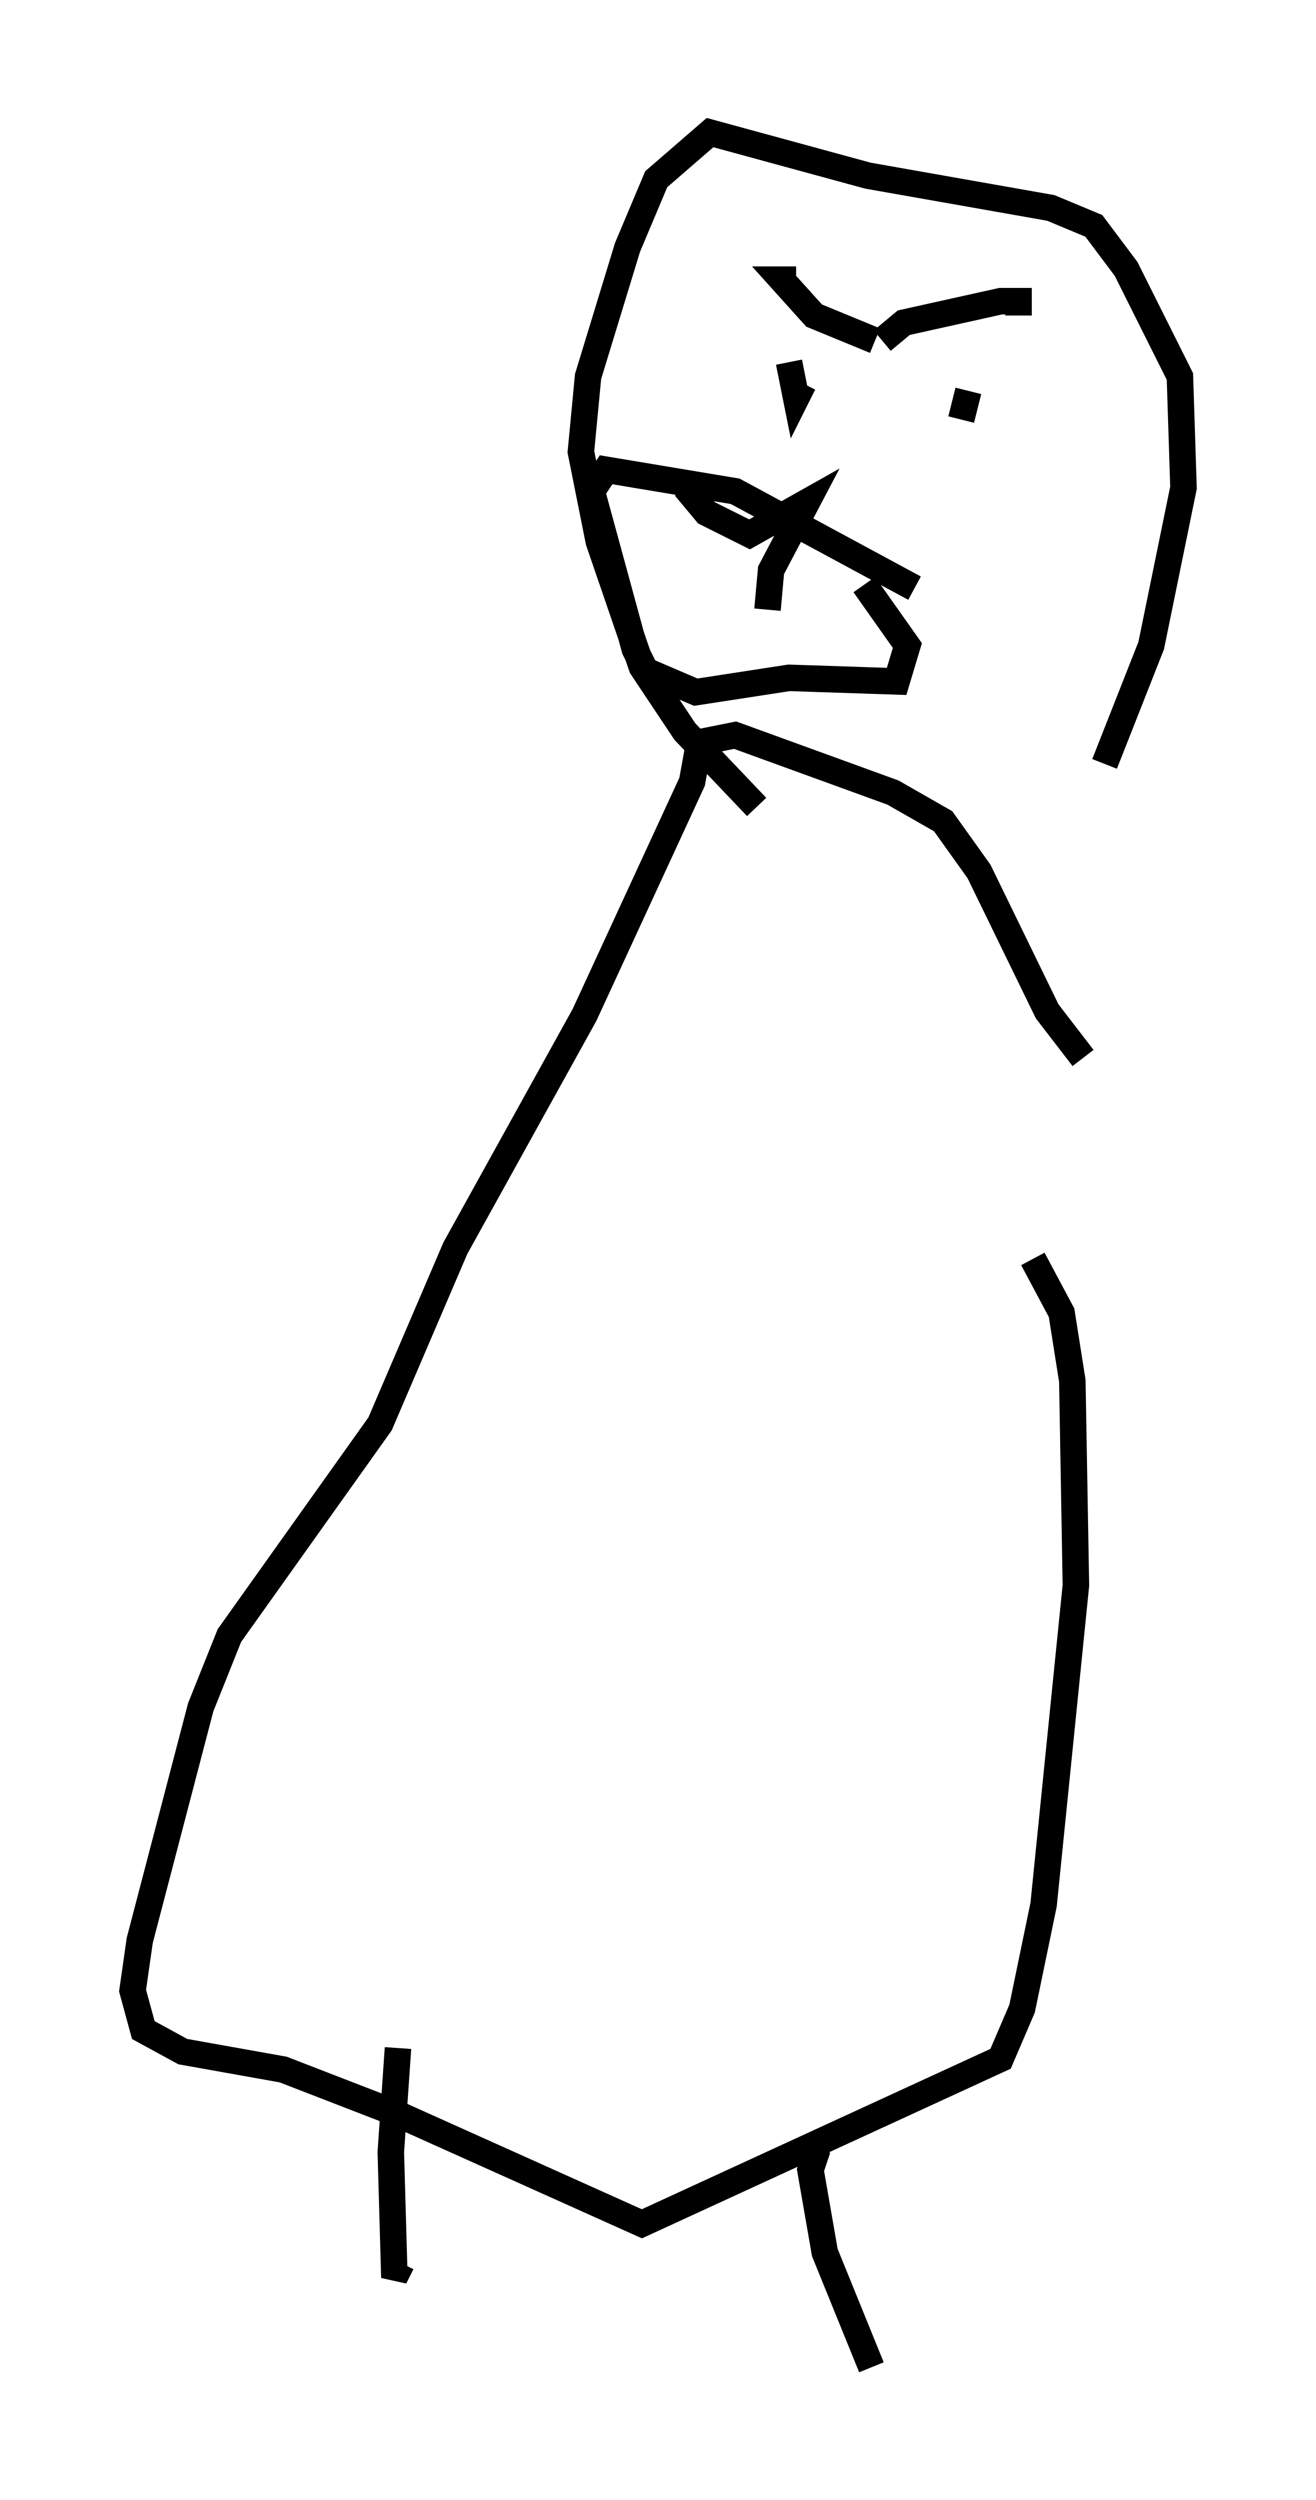 <?xml version="1.0" encoding="utf-8" ?>
<svg baseProfile="full" height="94.302" version="1.1" width="49.648" xmlns="http://www.w3.org/2000/svg" xmlns:ev="http://www.w3.org/2001/xml-events" xmlns:xlink="http://www.w3.org/1999/xlink"><defs /><rect fill="white" height="94.302" width="49.648" x="0" y="0" /><path d="M43.836, 42.483 m-2.977, -2.571 l-1.353, -1.759 -2.571, -5.277 l-1.353, -1.894 -1.894, -1.083 l-5.954, -2.165 -1.353, 0.271 l-0.271, 1.488 -4.059, 8.796 l-4.871, 8.796 -2.842, 6.631 l-5.683, 7.984 -1.083, 2.706 l-2.3, 8.796 -0.271, 1.894 l0.406, 1.488 1.488, 0.812 l3.789, 0.677 4.195, 1.624 l9.337, 4.195 13.532, -6.225 l0.812, -1.894 0.812, -3.924 l1.218, -12.043 -0.135, -7.713 l-0.406, -2.571 -1.083, -2.03 m-23.951, 29.77 l-0.271, 3.924 0.135, 4.736 l0.271, -0.541 m15.697, -4.33 l-0.271, 0.812 0.541, 3.112 l1.759, 4.33 m-4.33, -58.863 l-2.706, -2.842 -1.624, -2.436 l-1.624, -4.736 -0.677, -3.383 l0.271, -2.842 1.488, -4.871 l1.083, -2.571 2.03, -1.759 l5.954, 1.624 6.901, 1.218 l1.624, 0.677 1.218, 1.624 l2.03, 4.059 0.135, 4.195 l-1.218, 5.954 -1.759, 4.465 m-8.66, -15.967 l-2.3, -0.947 -1.218, -1.353 l0.541, 0.0 m3.248, 2.3 l0.812, -0.677 3.654, -0.812 l0.677, 0.0 0.0, 0.541 m-8.66, 1.759 l0.271, 1.353 0.271, -0.541 m6.225, 0.271 l-0.271, 1.083 m-1.759, 6.36 l-6.766, -3.654 -4.871, -0.812 l-0.541, 0.812 1.624, 5.954 l0.406, 0.812 1.894, 0.812 l3.518, -0.541 4.059, 0.135 l0.406, -1.353 -1.624, -2.3 m-6.631, -4.195 l0.0, 0.677 0.677, 0.812 l1.624, 0.812 2.165, -1.218 l-1.353, 2.571 -0.135, 1.488 " fill="none" stroke="black" stroke-width="1" /></svg>